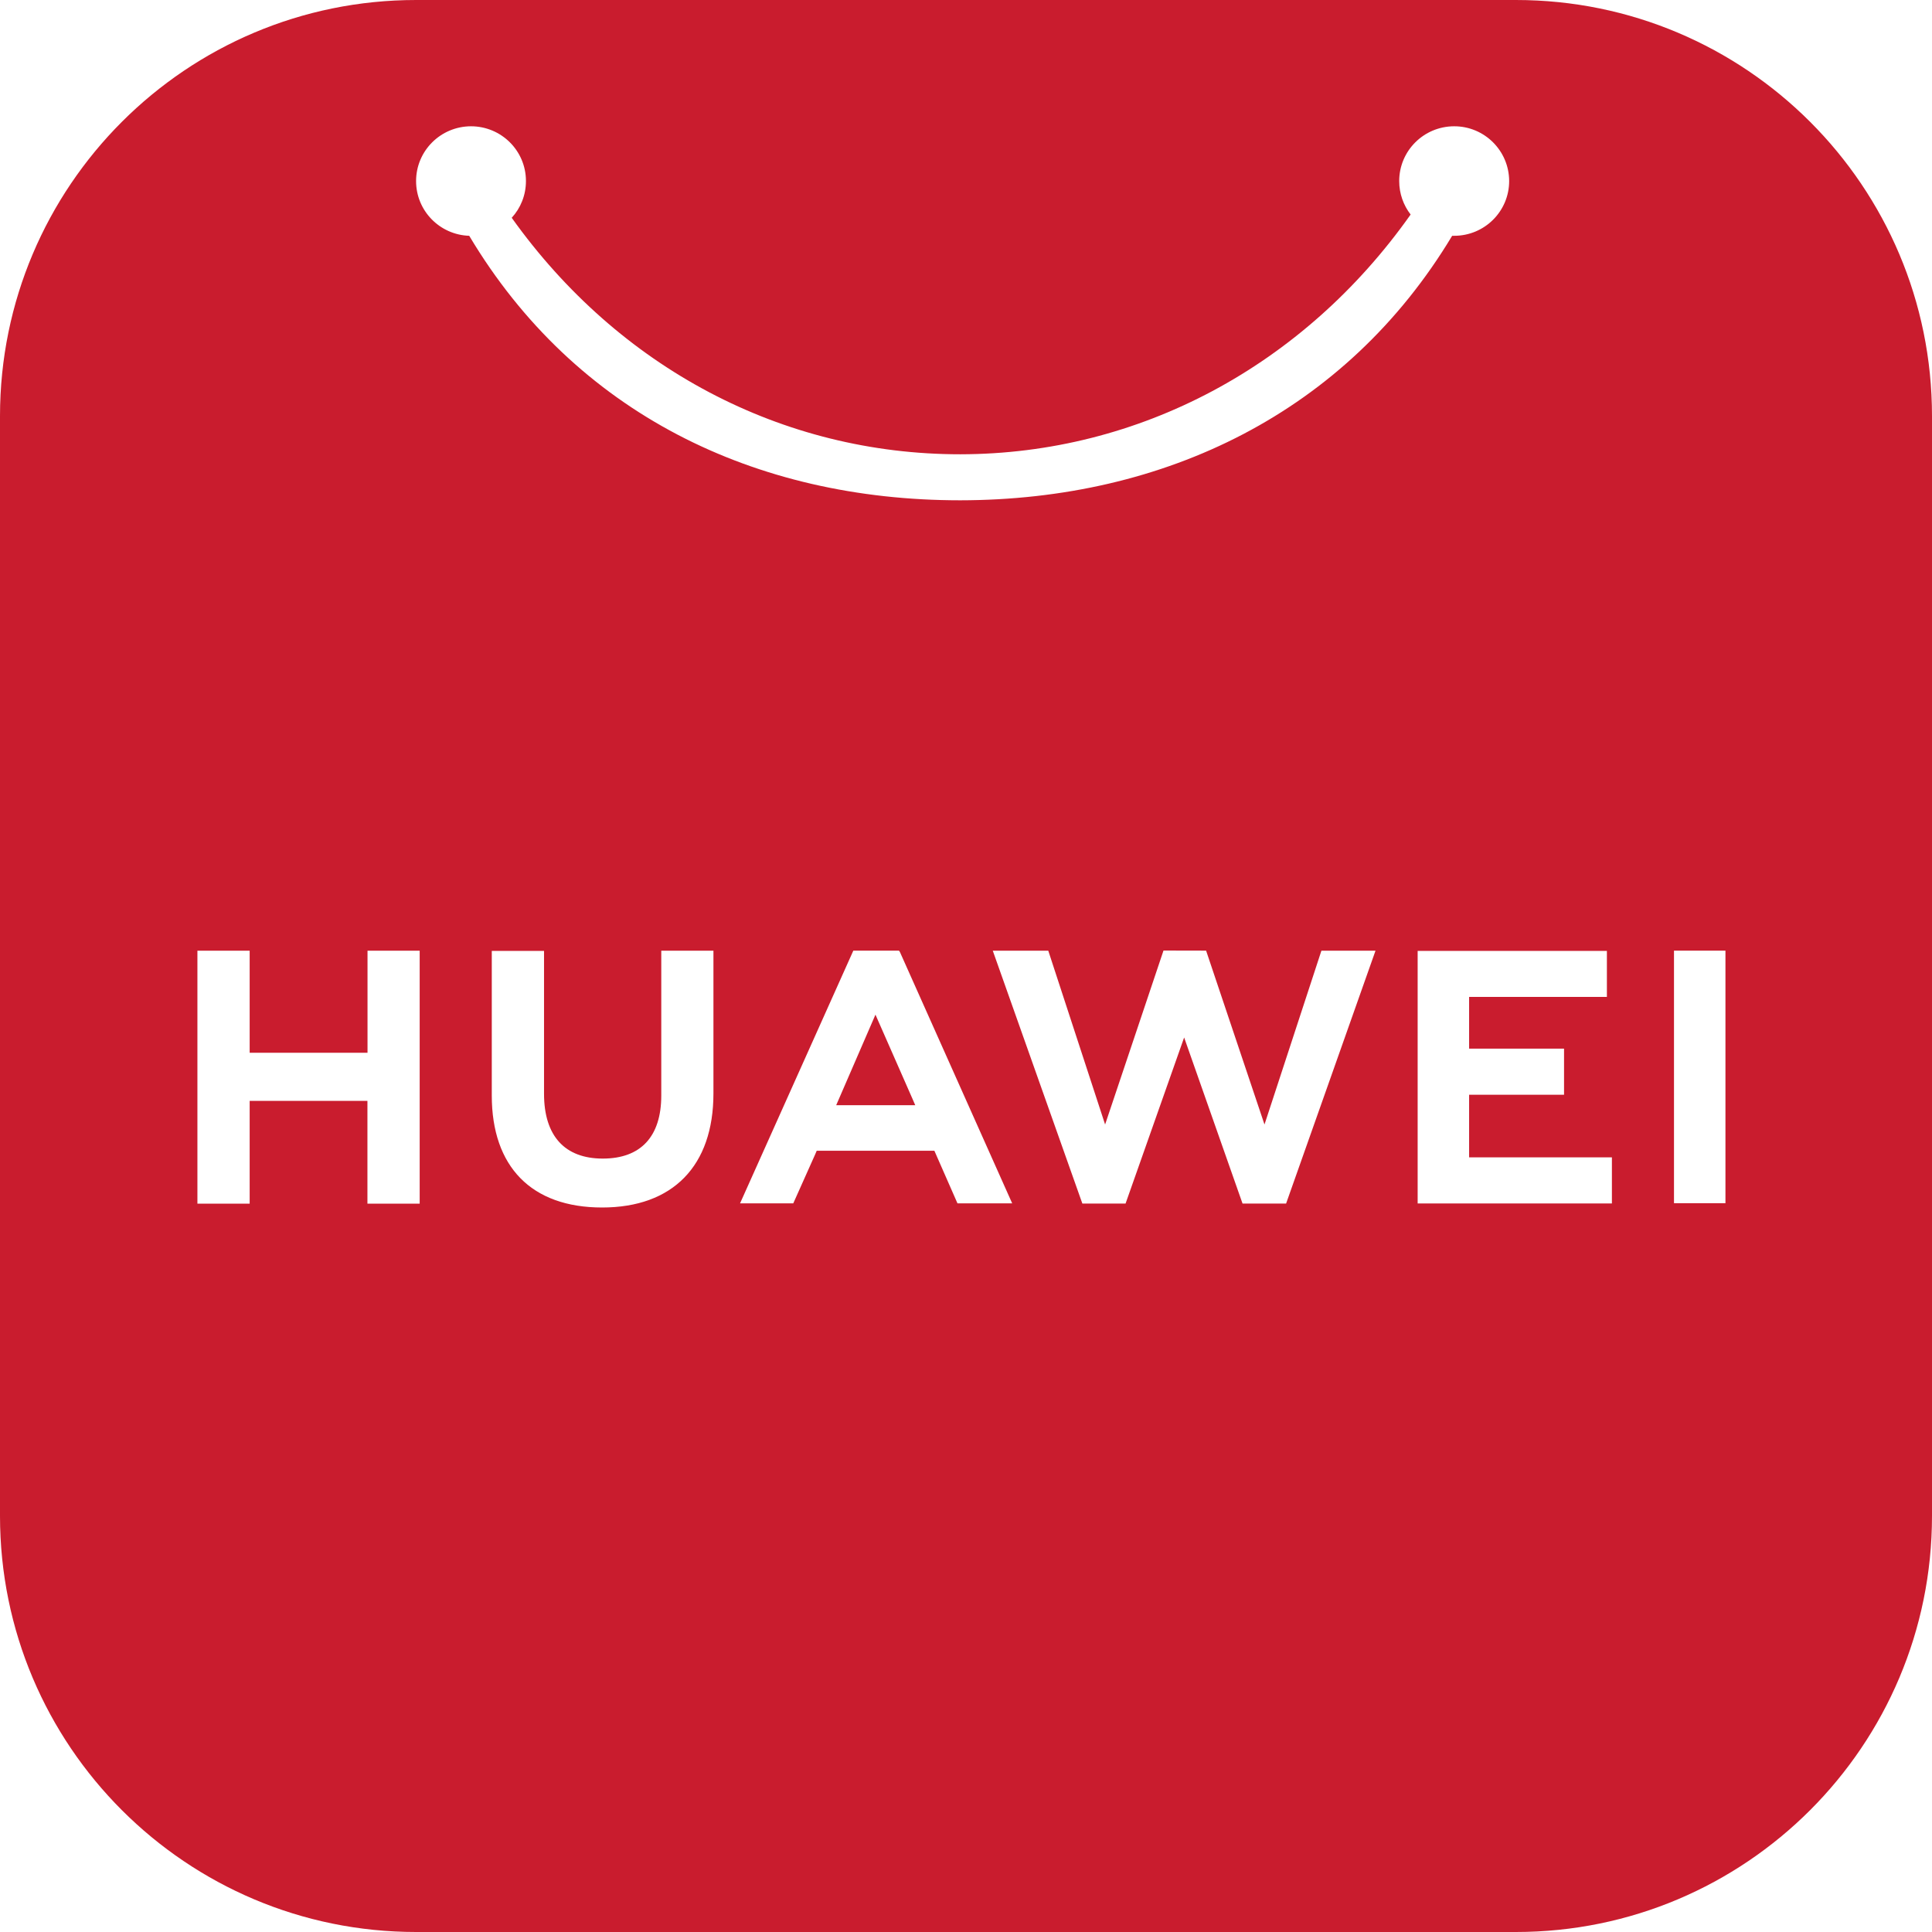 <svg width="22" height="22" viewBox="0 0 22 22" fill="none" xmlns="http://www.w3.org/2000/svg">
<path d="M9.551 12.518L9.522 12.585H10.422L10.393 12.518L9.969 11.554L9.551 12.518Z" fill="#C91C2E"/>
<path d="M17.262 0H4.738C2.121 0 0 2.121 0 4.738V17.262C0 19.879 2.121 22 4.738 22H17.262C19.879 22 22 19.879 22 17.262V4.738C22 2.121 19.879 0 17.262 0ZM4.779 13.706H4.184V12.536H2.843V13.706H2.248V10.826L2.843 10.826V11.988H4.185V10.826H4.779V13.706ZM4.738 2.062C4.738 1.718 5.017 1.439 5.363 1.438V1.438C5.708 1.438 5.989 1.716 5.989 2.061V2.062C5.989 2.223 5.928 2.37 5.827 2.48C7.046 4.189 8.906 5.174 10.936 5.173C12.973 5.17 14.846 4.165 16.063 2.443C15.982 2.338 15.933 2.206 15.933 2.062C15.933 1.718 16.212 1.439 16.558 1.438V1.438C16.903 1.437 17.184 1.716 17.185 2.061V2.062C17.185 2.406 16.905 2.685 16.559 2.685C16.551 2.685 16.544 2.685 16.536 2.685C15.328 4.695 13.266 5.694 10.935 5.697C8.595 5.697 6.549 4.705 5.343 2.685C5.007 2.674 4.738 2.4 4.738 2.062L4.738 2.062ZM8.124 12.451C8.124 13.276 7.662 13.75 6.856 13.75C6.051 13.75 5.6 13.285 5.6 12.475V10.828H6.195V12.455C6.195 12.936 6.432 13.193 6.864 13.193C7.296 13.193 7.53 12.943 7.53 12.475V10.826L8.124 10.826V12.451ZM10.903 13.703L10.64 13.104H9.3L9.282 13.146L9.033 13.703H8.427L9.717 10.825H10.237L10.248 10.842L11.526 13.703H10.903ZM14.645 13.705H14.149L13.484 11.814L12.817 13.705H12.325L11.305 10.826H11.937L12.584 12.805L13.249 10.824L13.734 10.825L14.399 12.805L15.047 10.826H15.663L14.645 13.705ZM18.355 13.704H16.143V10.828L18.298 10.828V11.352H16.729V11.941H17.81V12.466H16.729V13.179H18.355V13.704H18.355ZM19.648 13.701H19.062V10.825L19.648 10.825V13.701Z" fill="#C91C2E"/>
</svg>
